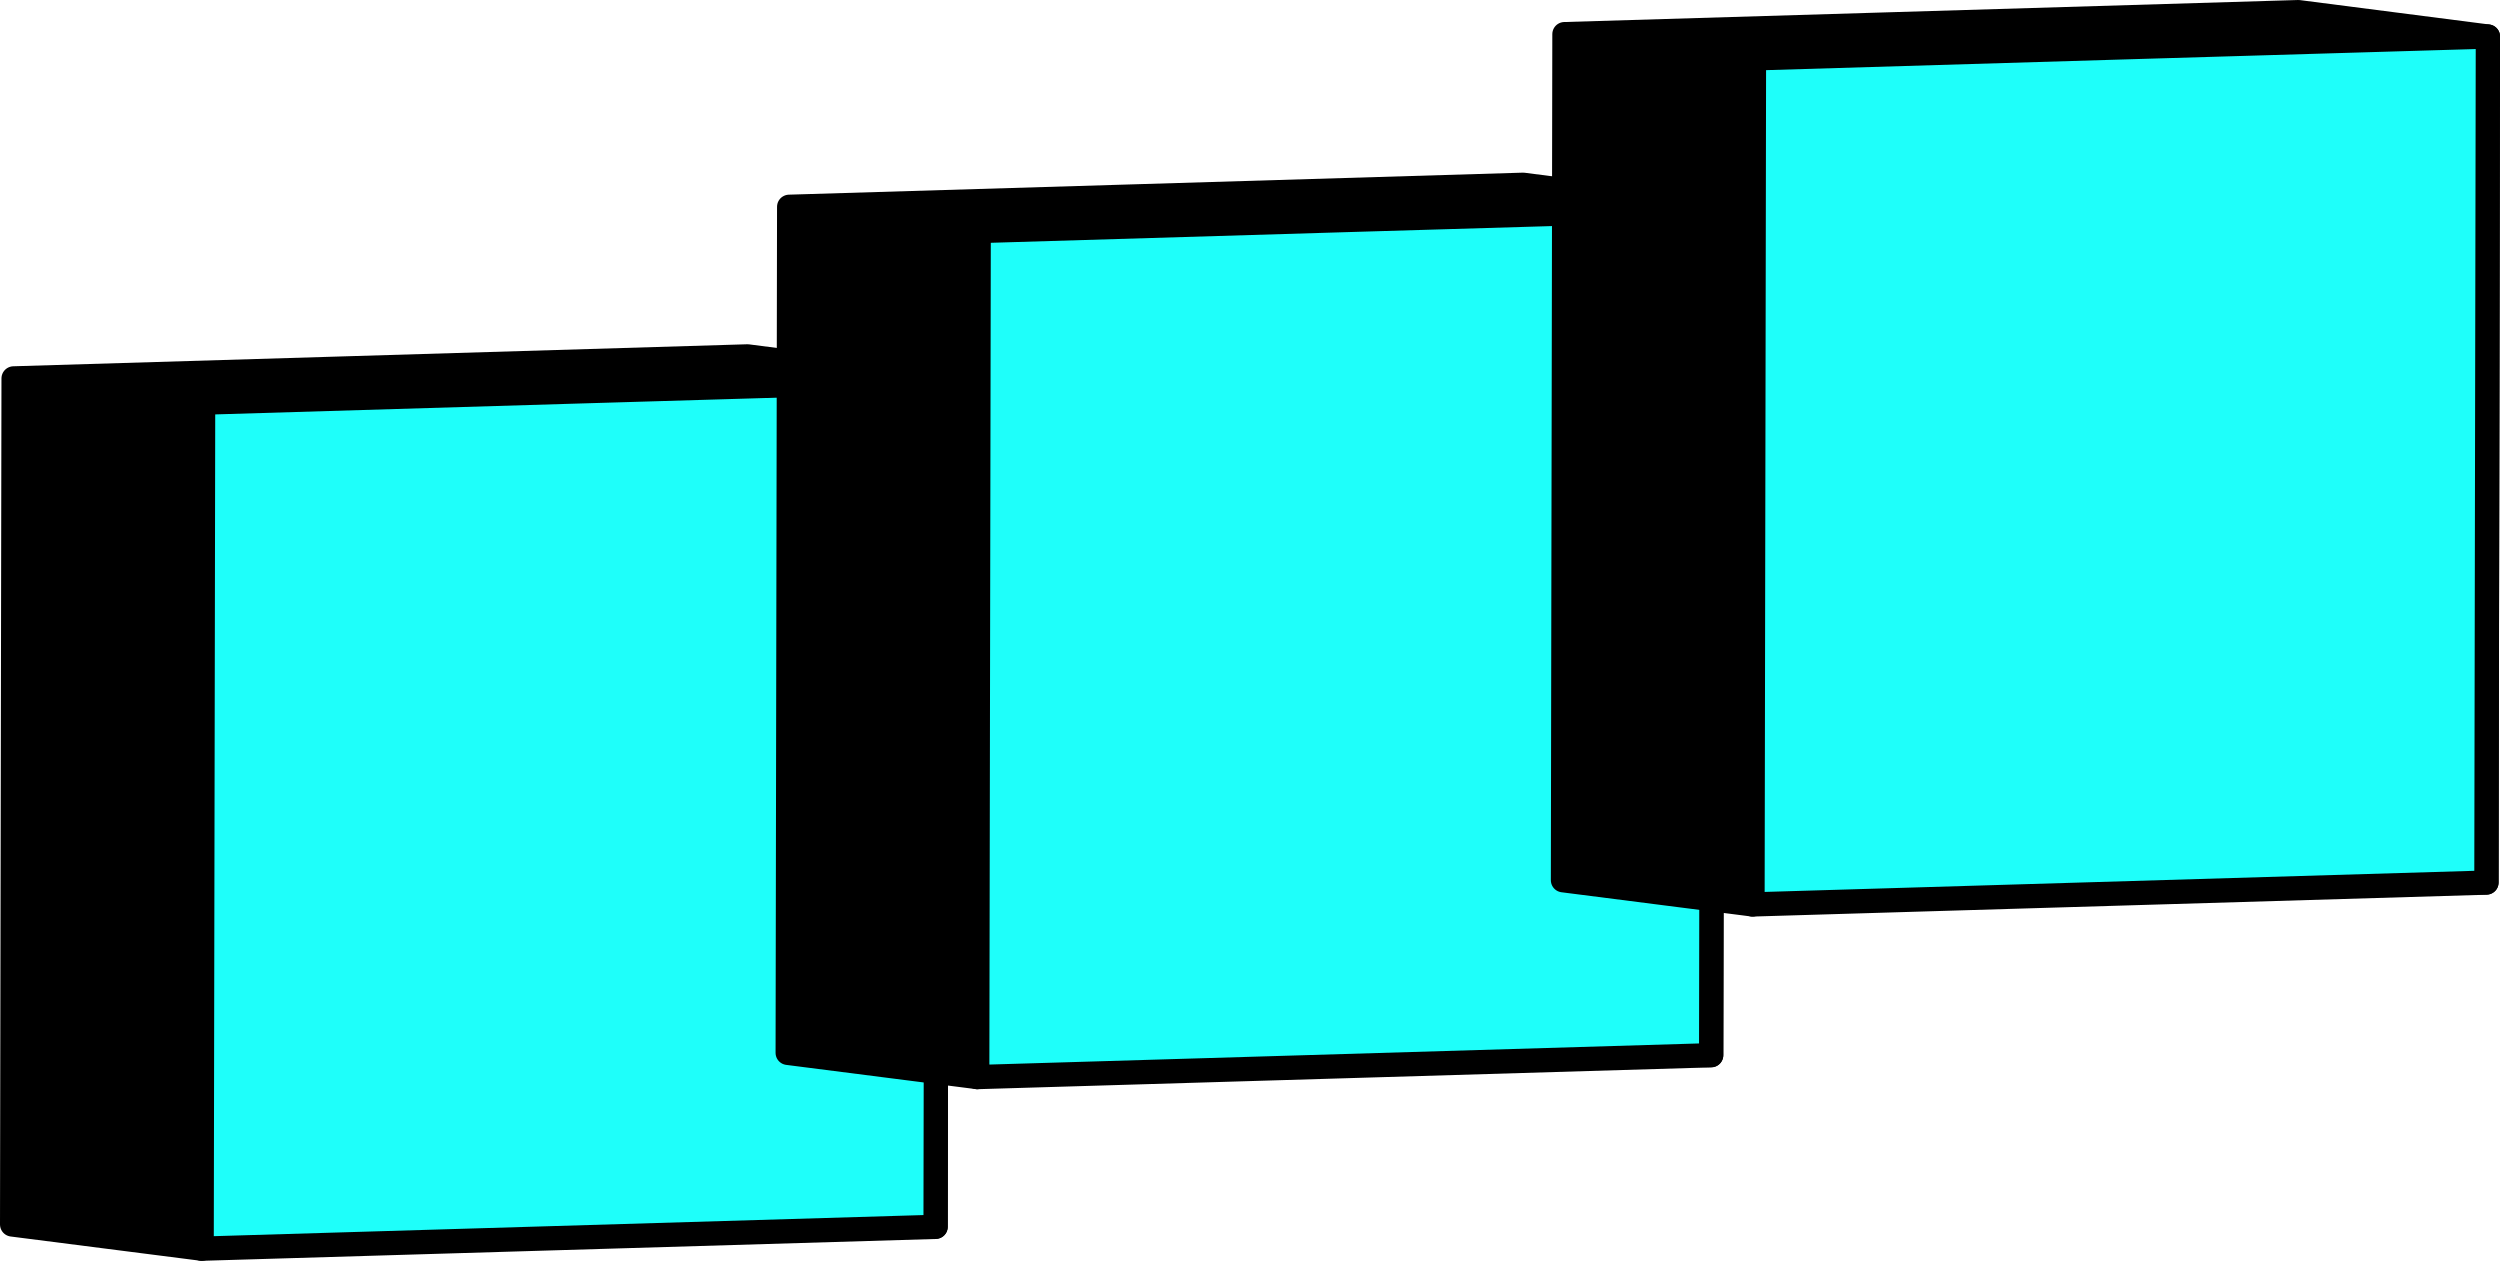 <svg width="206" height="104" viewBox="0 0 206 104" fill="none" xmlns="http://www.w3.org/2000/svg">
<path d="M77.216 31.378L61.597 29.367L1.121 31.181L1 100.895L16.618 102.891V100.926L77.095 101.077L77.216 31.378Z" fill="black" stroke="black" stroke-width="2" stroke-linecap="round" stroke-linejoin="round"/>
<path d="M77.213 31.378L77.092 101.092L16.615 102.891L16.736 33.177C36.89 32.572 57.059 31.968 77.213 31.378Z" fill="#1EFFFA" stroke="black" stroke-width="2" stroke-linecap="round" stroke-linejoin="round"/>
<path d="M141.123 17.237L125.505 15.226L65.028 17.04L64.907 86.754L80.525 88.75V86.785L141.002 86.936L141.123 17.237Z" fill="black" stroke="black" stroke-width="2" stroke-linecap="round" stroke-linejoin="round"/>
<path d="M141.12 17.237L140.999 86.951L80.522 88.75L80.643 19.036C100.797 18.431 120.966 17.826 141.12 17.237Z" fill="#1EFFFA" stroke="black" stroke-width="2" stroke-linecap="round" stroke-linejoin="round"/>
<path d="M205.005 3.011L189.387 1L128.911 2.814L128.79 72.529L144.408 74.524V72.559L204.884 72.71L205.005 3.011Z" fill="black" stroke="black" stroke-width="2" stroke-linecap="round" stroke-linejoin="round"/>
<path d="M205.002 3.011L204.881 72.725L144.405 74.525L144.526 4.81C164.68 4.205 184.849 3.601 205.002 3.011Z" fill="#1EFFFA" stroke="black" stroke-width="2" stroke-linecap="round" stroke-linejoin="round"/>
</svg>
